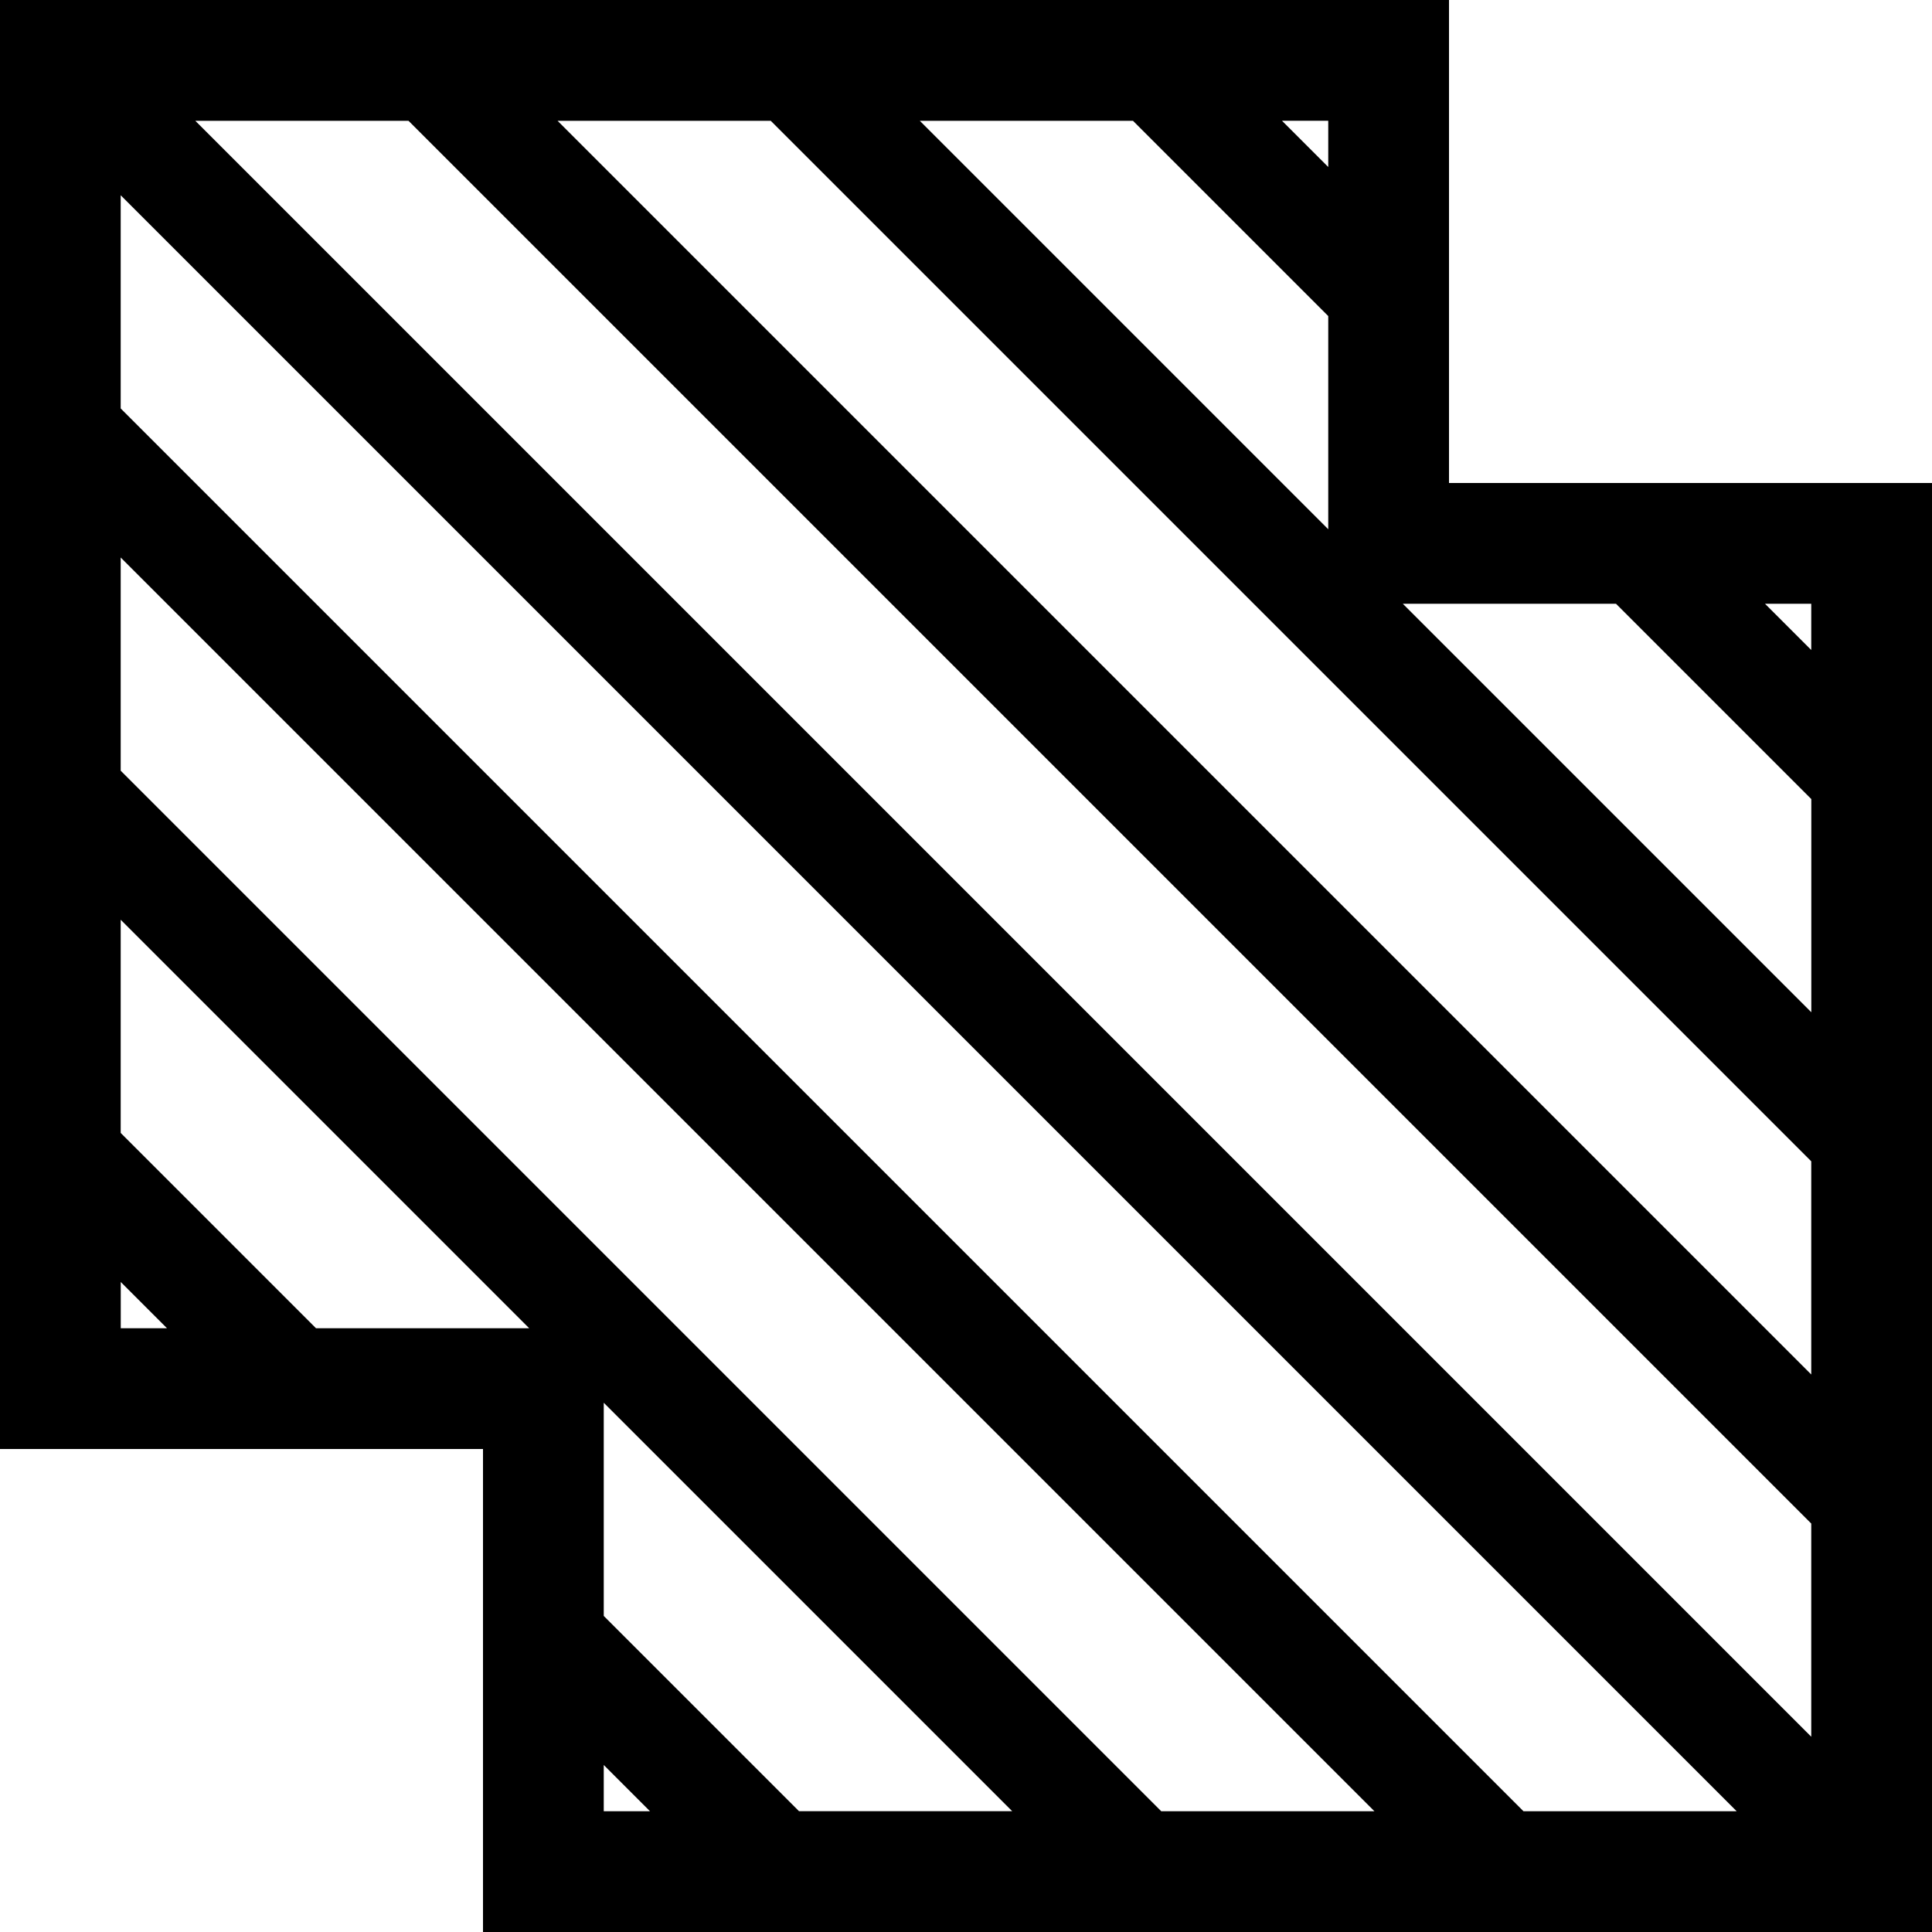 <!-- Generated by IcoMoon.io -->
<svg version="1.1" xmlns="http://www.w3.org/2000/svg" width="32" height="32" viewBox="0 0 32 32">
<title>uniF8FB</title>
<path d="M24 8h8v24h-24v-8h-8v-24h24v8zM10 23.234v3.531l3.234 3.234h3.531zM2 12.766l17.234 17.234h3.531l-20.766-20.766v3.531zM2 6.766l23.234 23.234h3.531l-26.766-26.766v3.531zM30 28.766v-3.531l-23.234-23.234h-3.531zM9.234 2l20.766 20.766v-3.531l-17.234-17.234h-3.531zM22 8.766v-3.531l-3.234-3.234h-3.531zM30 10.766v-0.766h-0.766zM26.766 10h-3.531l6.766 6.766v-3.531zM22 2.766v-0.766h-0.766zM2 21.234v0.766h0.766zM5.234 22h3.531l-6.766-6.766v3.531zM10 29.234v0.766h0.766z"></path>
</svg>

